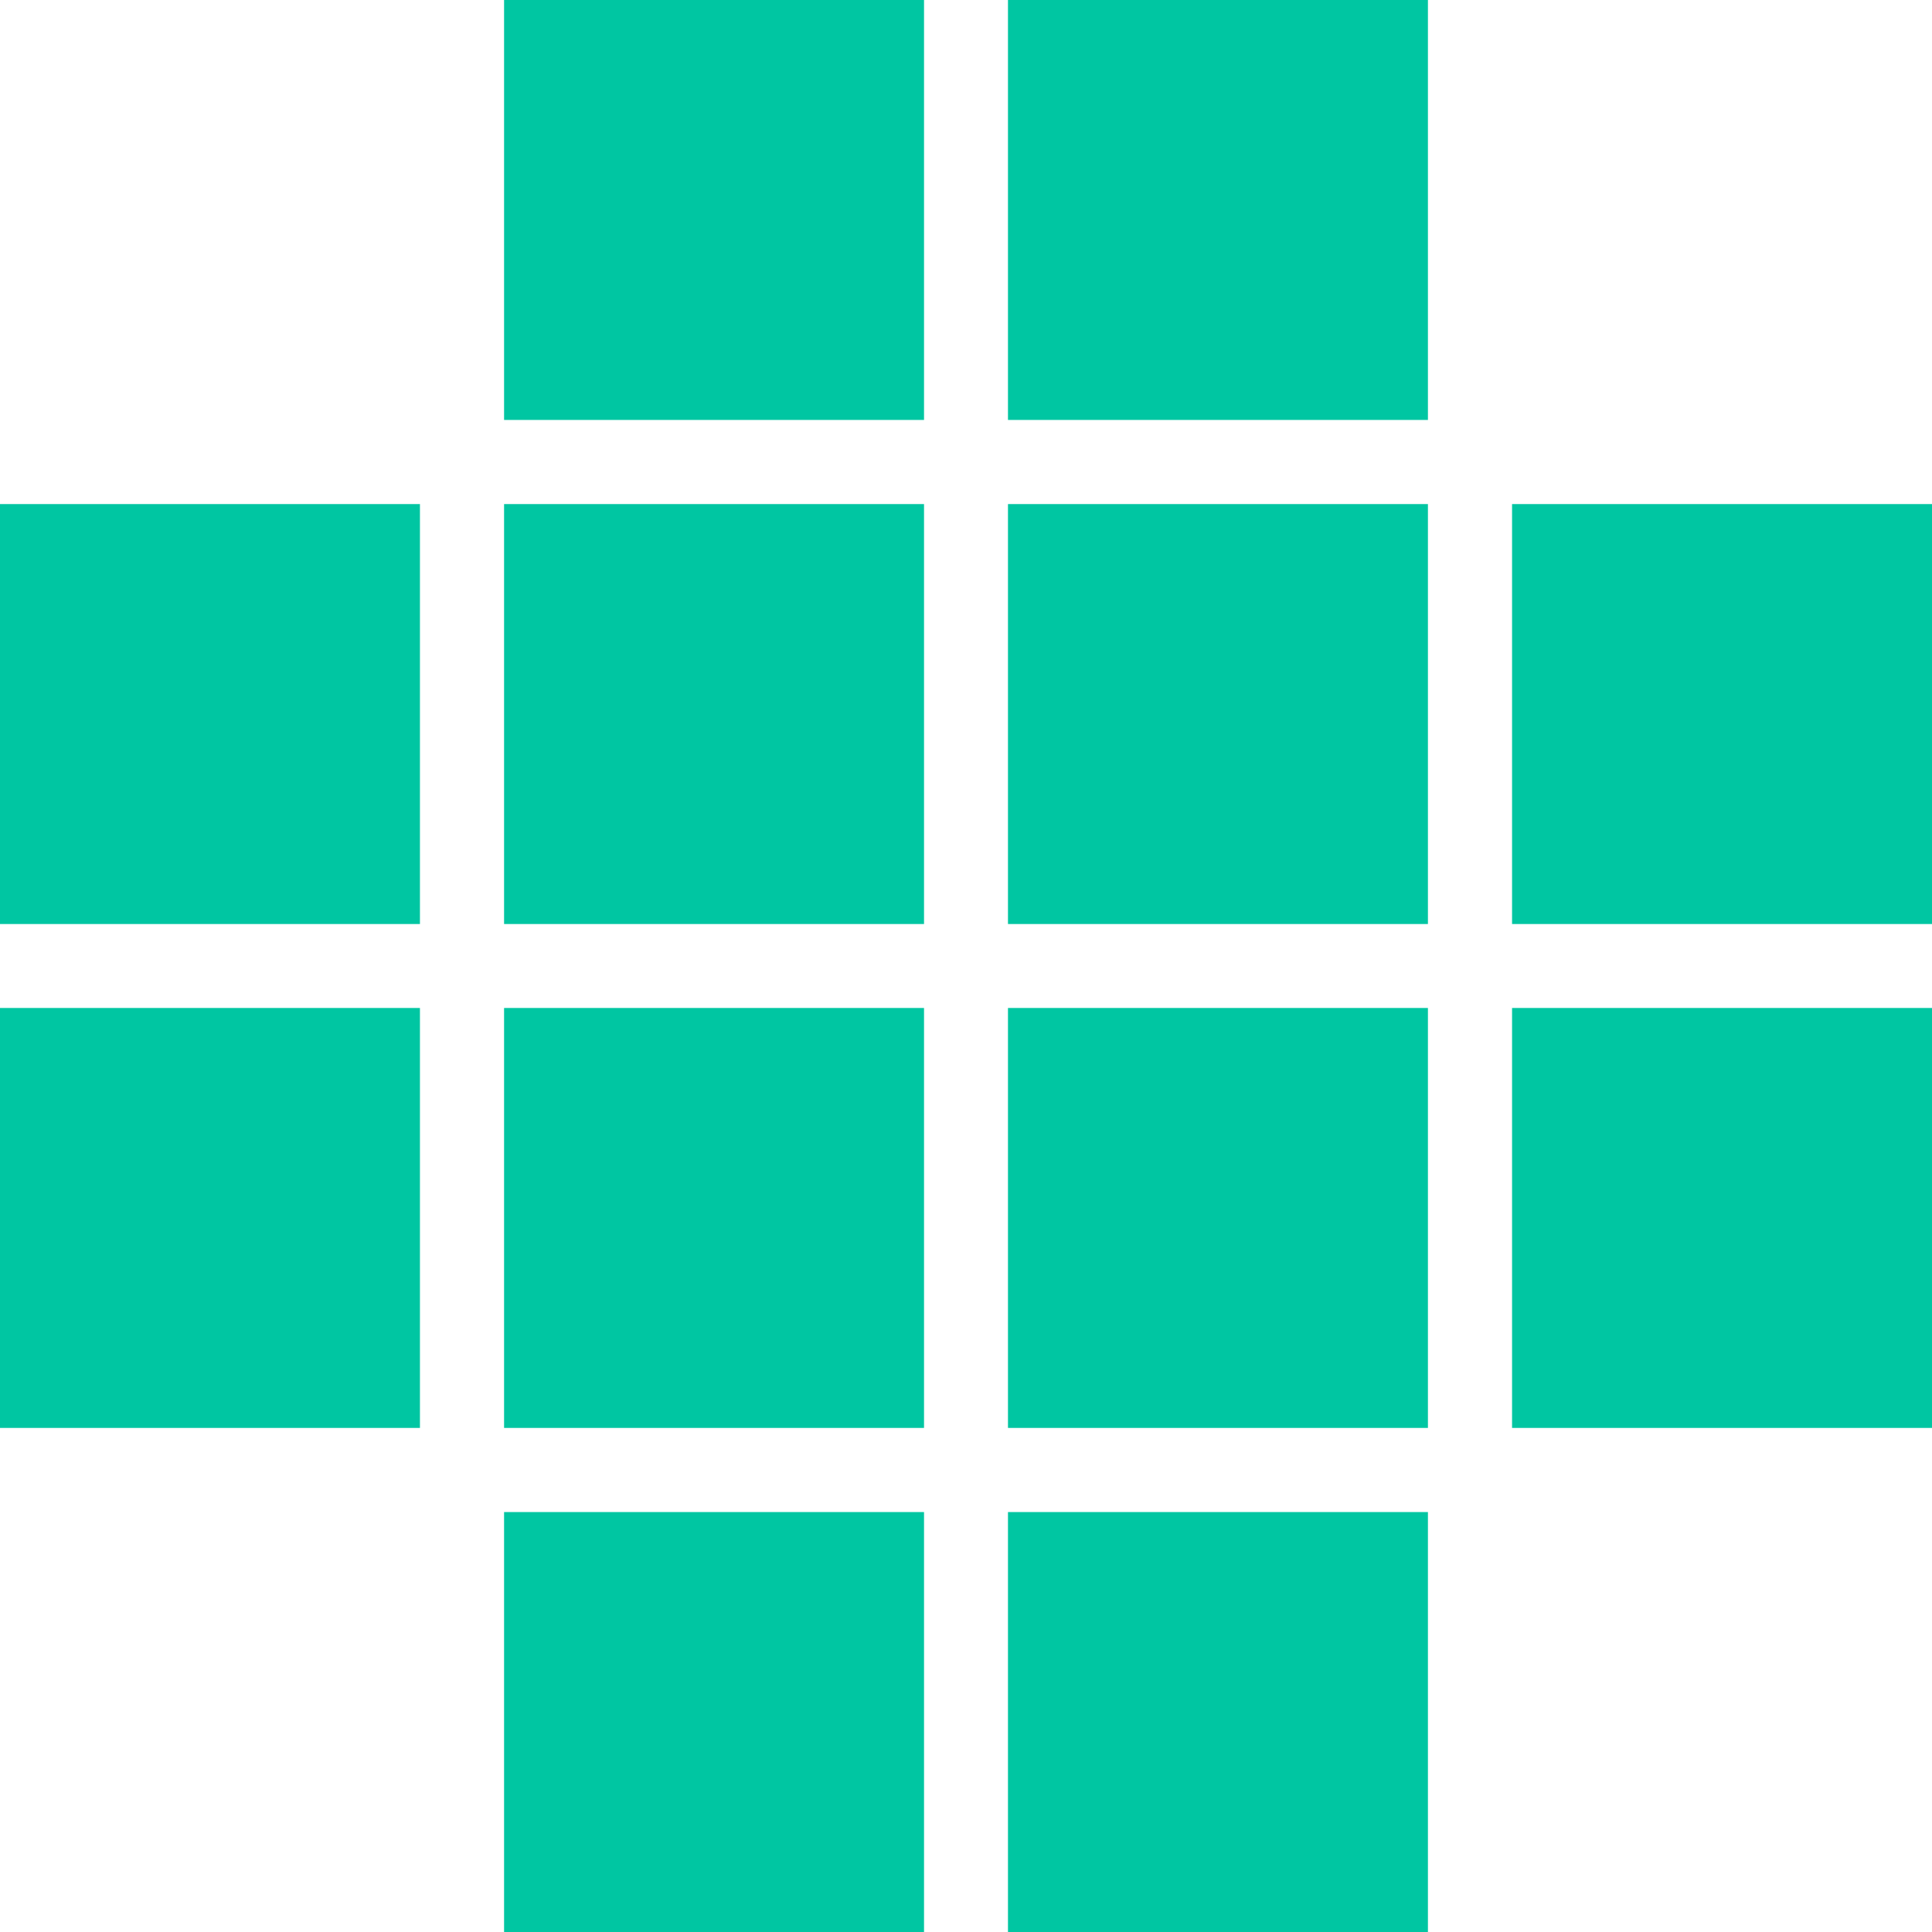 <svg
      
      width="11"
      height="11"
      viewBox="0 0 11 11"
      fill="none"
      xmlns="http://www.w3.org/2000/svg"
    >
      <path d="M8.13 0H5.739V2.391H8.13V0Z" fill="#00C6A2" />
      <path
        d="M8.13 2.87H5.739V5.261H8.13V2.87Z"
        fill="#00C6A2"
      />
      <path d="M5.261 0H2.87V2.391H5.261V0Z" fill="#00C6A2" />
      <path d="M2.391 2.87H0V5.261H2.391V2.87Z" fill="#00C6A2" />
      <path
        d="M5.261 2.87H2.87V5.261H5.261V2.87Z"
        fill="#00C6A2"
      />
      <path d="M11 2.87H8.609V5.261H11V2.87Z" fill="#00C6A2" />
      <path
        d="M8.13 5.739H5.739V8.13H8.13V5.739Z"
        fill="#00C6A2"
      />
      <path d="M11 5.739H8.609V8.13H11V5.739Z" fill="#00C6A2" />
      <path d="M8.13 8.609H5.739V11H8.13V8.609Z" fill="#00C6A2" />
      <path d="M0 5.739V8.13H2.391V5.739H0Z" fill="#00C6A2" />
      <path d="M2.87 8.609V11H5.261V8.609H2.87Z" fill="#00C6A2" />
      <path
        d="M2.87 5.739V8.13H5.261V5.739H2.87Z"
        fill="#00C6A2"
      />
    </svg>